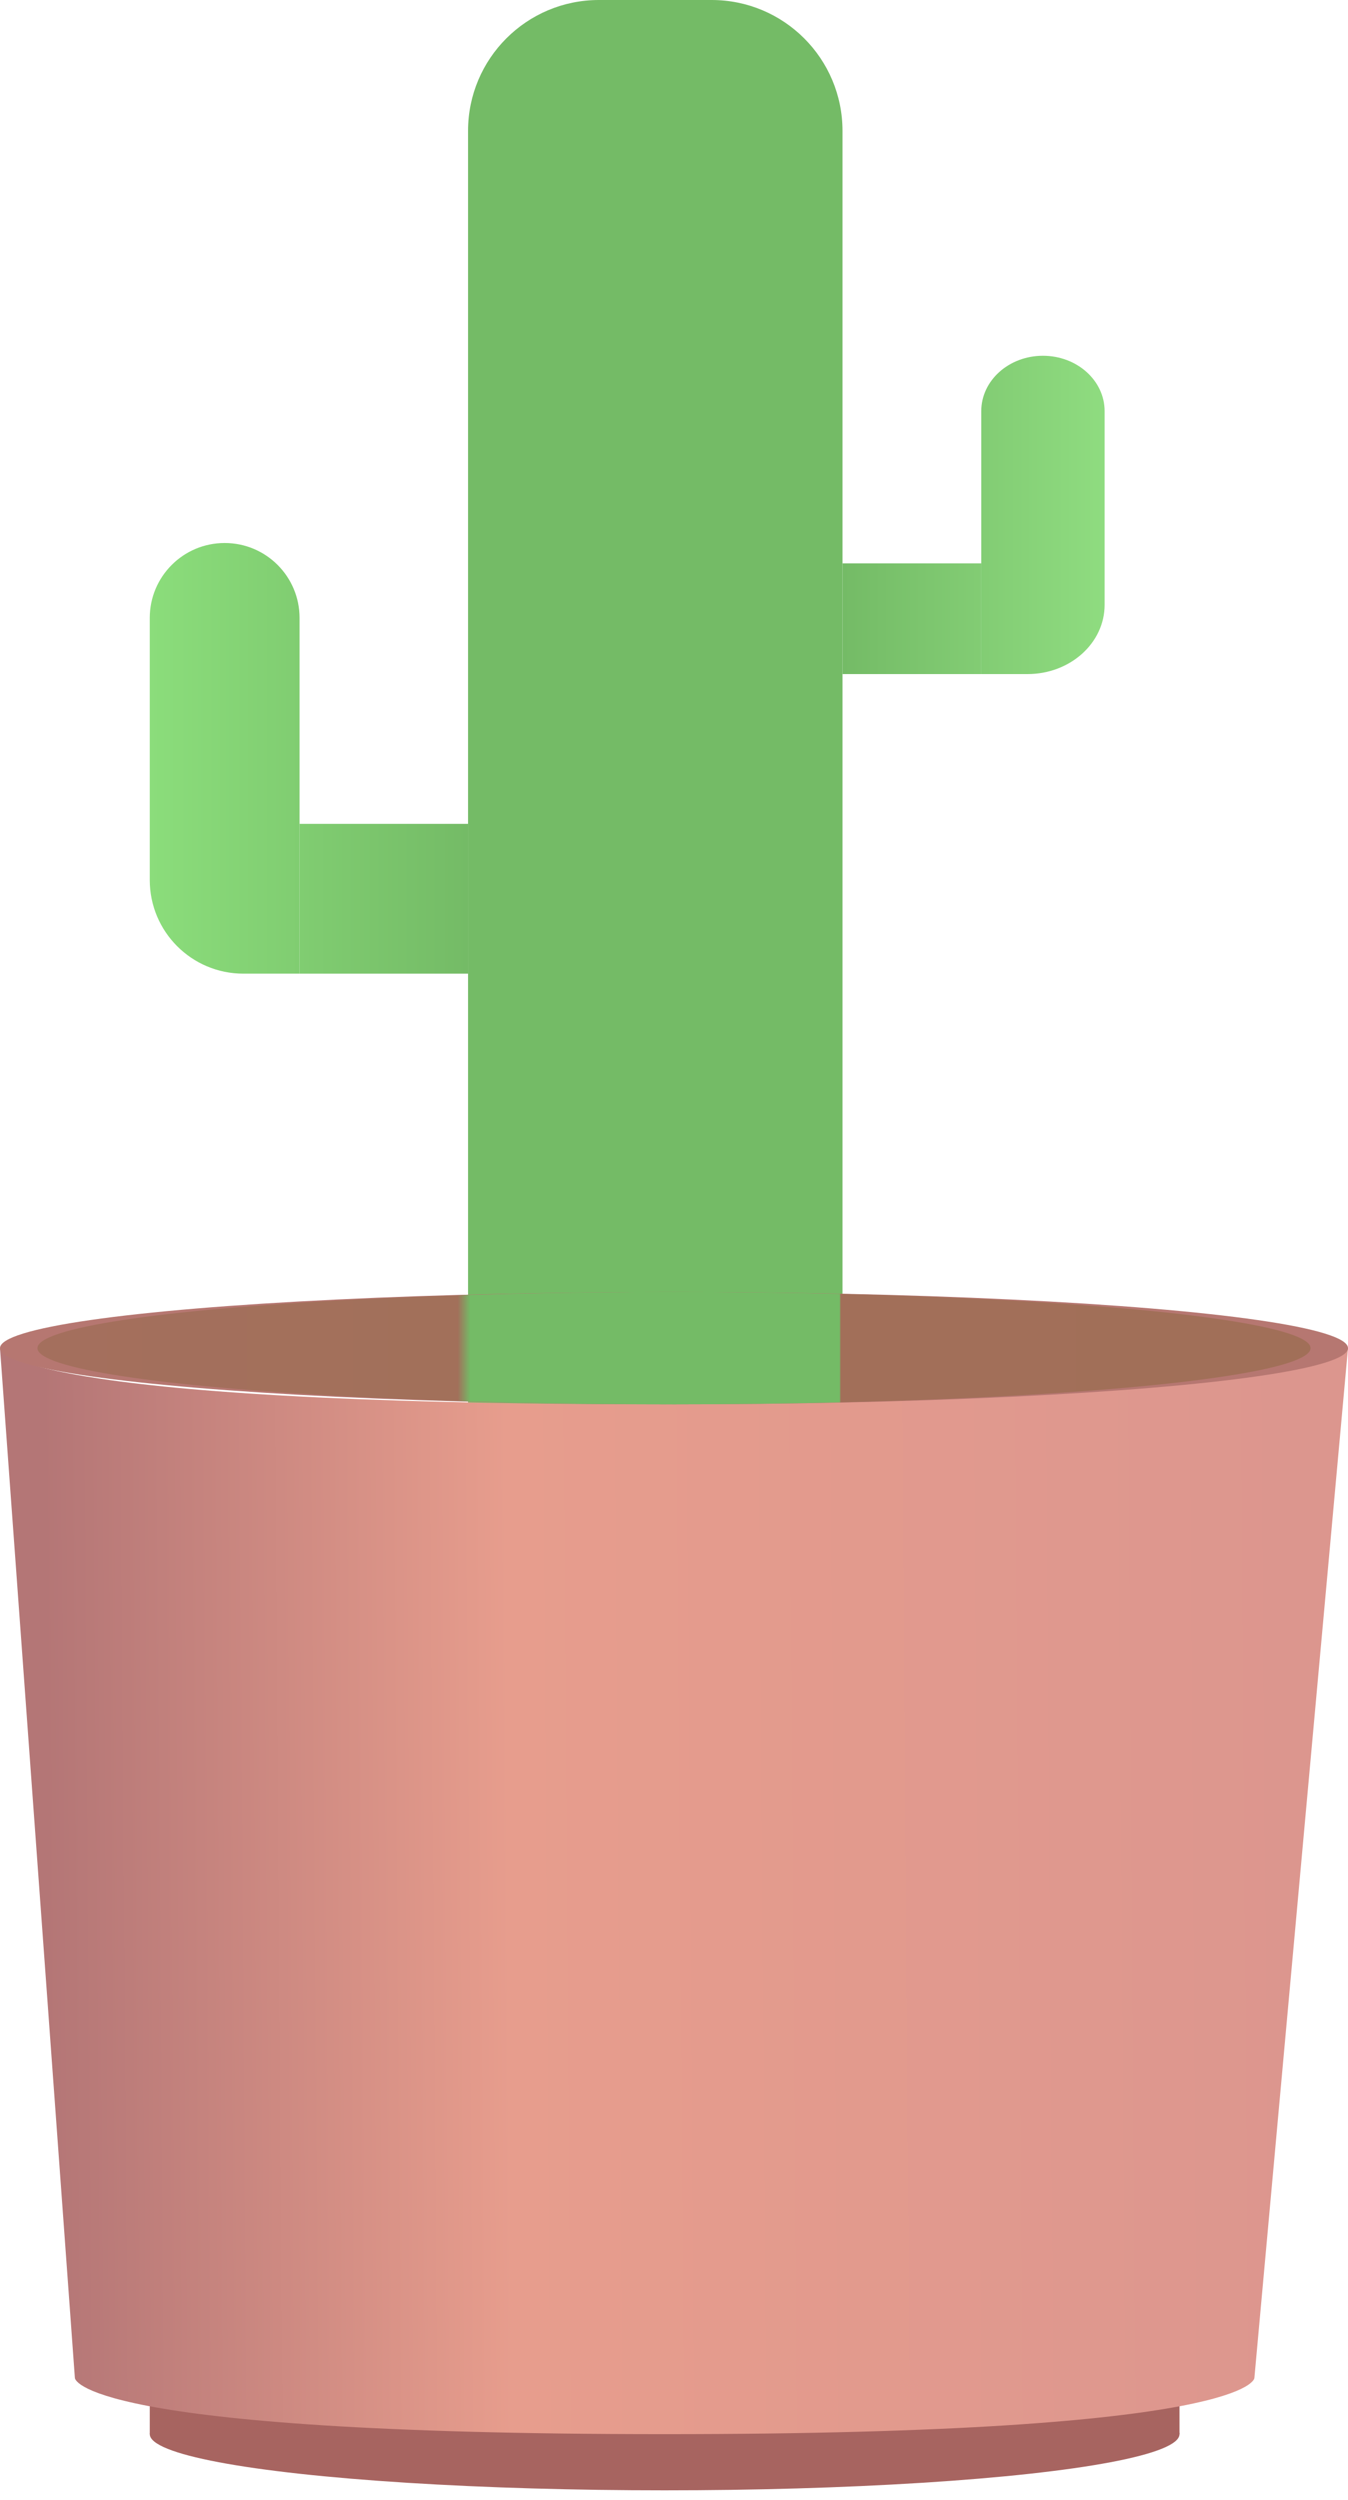 <svg width="103" height="191" viewBox="0 0 103 191" fill="none" xmlns="http://www.w3.org/2000/svg">
<ellipse cx="50.785" cy="185.972" rx="39.34" ry="4.292" fill="#A76460"/>
<rect x="11.444" y="181.681" width="78.681" height="4.292" fill="#A76460"/>
<path d="M35.764 10C35.764 4.477 40.241 0 45.764 0H54.375C59.898 0 64.375 4.477 64.375 10V110.03L50.058 110.147L35.764 109.943V10Z" fill="#74BB66"/>
<path d="M0 103C0 103 0.312 107.292 50.785 107.292C72.431 107.292 103 103 103 103L95.847 181.681C95.847 181.681 95.847 185.972 50.785 185.972C5.722 185.972 5.722 181.681 5.722 181.681L0 103Z" fill="url(#paint0_linear_683_1361)"/>
<ellipse cx="51.5" cy="103" rx="51.5" ry="4.292" fill="#B67771"/>
<ellipse cx="51.5" cy="103" rx="48.639" ry="4.292" fill="url(#paint1_linear_683_1361)"/>
<path d="M11.444 47.208C11.444 44.048 14.006 41.486 17.167 41.486C20.327 41.486 22.889 44.048 22.889 47.208V74.389H18.597C14.647 74.389 11.444 71.186 11.444 67.236V47.208Z" fill="url(#paint2_linear_683_1361)"/>
<path d="M22.889 62.944H35.764V74.389H22.889V62.944Z" fill="url(#paint3_linear_683_1361)"/>
<path d="M84.403 31.41C84.403 29.074 82.293 27.181 79.69 27.181C77.088 27.181 74.978 29.074 74.978 31.41V51.5H78.512C81.766 51.5 84.403 49.133 84.403 46.213V31.41Z" fill="url(#paint4_linear_683_1361)"/>
<path d="M74.978 43.041H64.375V51.5H74.978V43.041Z" fill="url(#paint5_linear_683_1361)"/>
<defs>
<linearGradient id="paint0_linear_683_1361" x1="3.576" y1="147.347" x2="99.424" y2="146.632" gradientUnits="userSpaceOnUse">
<stop stop-color="#B47676"/>
<stop offset="0.37" stop-color="#E79D8D"/>
<stop offset="1" stop-color="#DC968E"/>
</linearGradient>
<linearGradient id="paint1_linear_683_1361" x1="2.861" y1="103" x2="100.139" y2="103" gradientUnits="userSpaceOnUse">
<stop stop-color="#A46F5D"/>
<stop offset="0.33" stop-color="#A2705A"/>
<stop offset="0.33" stop-color="#A36F5B"/>
<stop offset="0.34" stop-color="#74BB66"/>
<stop offset="0.63" stop-color="#74BB66"/>
<stop offset="0.631" stop-color="#A26F59"/>
<stop offset="1" stop-color="#A16F58"/>
</linearGradient>
<linearGradient id="paint2_linear_683_1361" x1="11.444" y1="64.375" x2="35.764" y2="64.375" gradientUnits="userSpaceOnUse">
<stop stop-color="#8BDD7B"/>
<stop offset="1" stop-color="#74BB66"/>
</linearGradient>
<linearGradient id="paint3_linear_683_1361" x1="11.444" y1="64.375" x2="35.764" y2="64.375" gradientUnits="userSpaceOnUse">
<stop stop-color="#8BDD7B"/>
<stop offset="1" stop-color="#74BB66"/>
</linearGradient>
<linearGradient id="paint4_linear_683_1361" x1="84.403" y1="44.098" x2="64.375" y2="44.098" gradientUnits="userSpaceOnUse">
<stop stop-color="#8FDC80"/>
<stop offset="1" stop-color="#74BB66"/>
</linearGradient>
<linearGradient id="paint5_linear_683_1361" x1="84.403" y1="44.098" x2="64.375" y2="44.098" gradientUnits="userSpaceOnUse">
<stop stop-color="#8FDC80"/>
<stop offset="1" stop-color="#74BB66"/>
</linearGradient>
</defs>
</svg>
